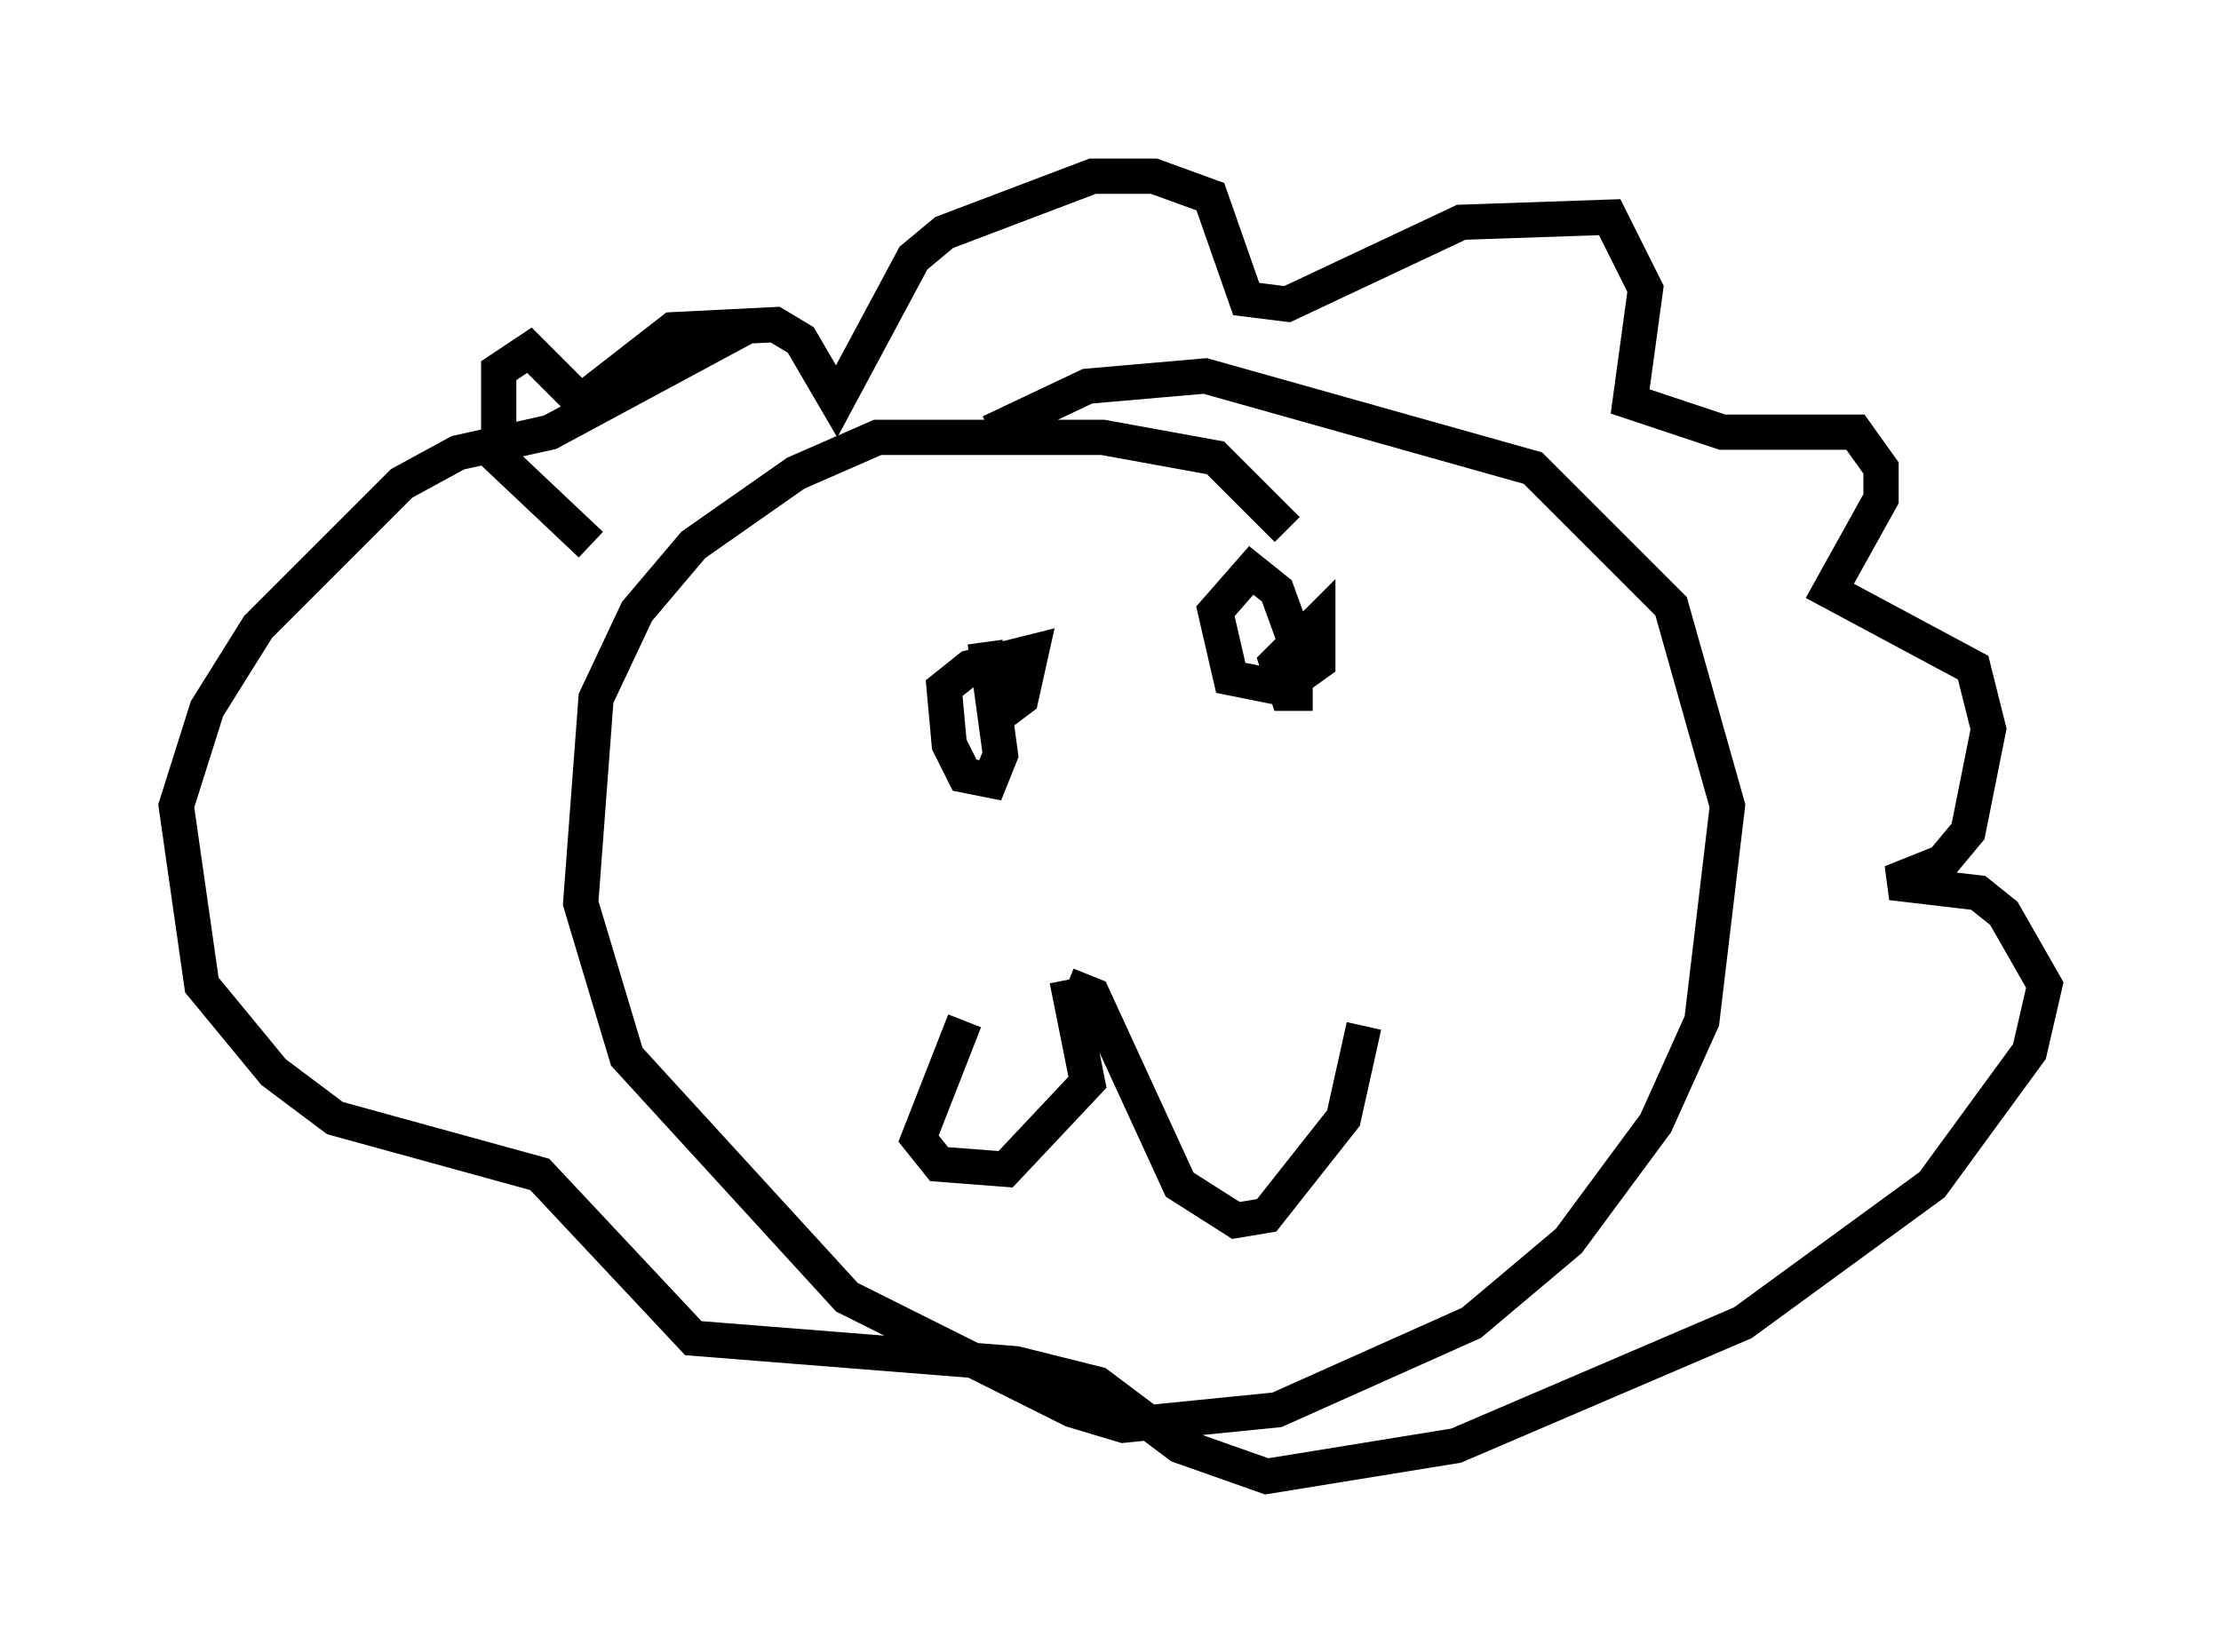<?xml version="1.0" encoding="utf-8" ?>
<svg baseProfile="full" height="46.894" version="1.1" width="63.017" xmlns="http://www.w3.org/2000/svg" xmlns:ev="http://www.w3.org/2001/xml-events" xmlns:xlink="http://www.w3.org/1999/xlink"><defs /><rect fill="white" height="46.894" width="63.017" x="0" y="0" /><path d="M18.363, 15.603 m-1.598, -0.145 l-2.615, -2.469 0.0, -2.469 l0.872, -0.581 1.453, 1.453 l2.615, -2.034 2.905, -0.145 l0.726, 0.436 1.017, 1.743 l2.179, -4.067 0.872, -0.726 l4.212, -1.598 1.743, 0.0 l1.598, 0.581 1.017, 2.905 l1.162, 0.145 4.939, -2.324 l4.212, -0.145 1.017, 2.034 l-0.436, 3.196 2.615, 0.872 l3.777, 0.0 0.726, 1.017 l0.0, 0.872 -1.453, 2.615 l4.067, 2.179 0.436, 1.743 l-0.581, 2.905 -0.726, 0.872 l-1.453, 0.581 2.469, 0.291 l0.726, 0.581 1.162, 2.034 l-0.436, 1.888 -2.76, 3.777 l-5.374, 3.922 -8.134, 3.486 l-5.374, 0.872 -2.469, -0.872 l-2.324, -1.743 -2.324, -0.581 l-9.151, -0.726 -4.358, -4.648 l-5.81, -1.598 -1.743, -1.307 l-2.034, -2.469 -0.726, -5.084 l0.872, -2.76 1.453, -2.324 l4.067, -4.067 1.598, -0.872 l2.615, -0.581 5.665, -3.05 m15.251, 5.81 l-2.034, -2.034 -3.196, -0.581 l-6.391, 0.0 -2.324, 1.017 l-2.905, 2.034 -1.598, 1.888 l-1.162, 2.469 -0.436, 5.81 l1.307, 4.358 6.246, 6.827 l6.391, 3.196 1.453, 0.436 l4.358, -0.436 5.52, -2.469 l2.76, -2.324 2.469, -3.341 l1.307, -2.905 0.726, -6.101 l-1.598, -5.665 -3.922, -3.922 l-9.296, -2.615 -3.341, 0.291 l-2.76, 1.307 m2.179, 15.542 l0.581, 2.905 -2.324, 2.469 l-1.888, -0.145 -0.581, -0.726 l1.307, -3.341 m2.905, -1.017 l0.726, 0.291 2.469, 5.374 l1.598, 1.017 0.872, -0.145 l2.179, -2.76 0.581, -2.615 m-10.749, -10.894 l0.436, 3.196 -0.291, 0.726 l-0.726, -0.145 -0.436, -0.872 l-0.145, -1.598 0.726, -0.581 l1.743, -0.436 -0.291, 1.307 l-0.581, 0.436 m8.86, -0.581 l-0.726, 0.0 -0.291, -0.872 l1.162, -1.162 0.0, 1.162 l-1.017, 0.726 -1.453, -0.291 l-0.436, -1.888 1.017, -1.162 l0.726, 0.581 0.581, 1.598 l-0.436, 1.598 " fill="none" stroke="black" stroke-width="1" /></svg>